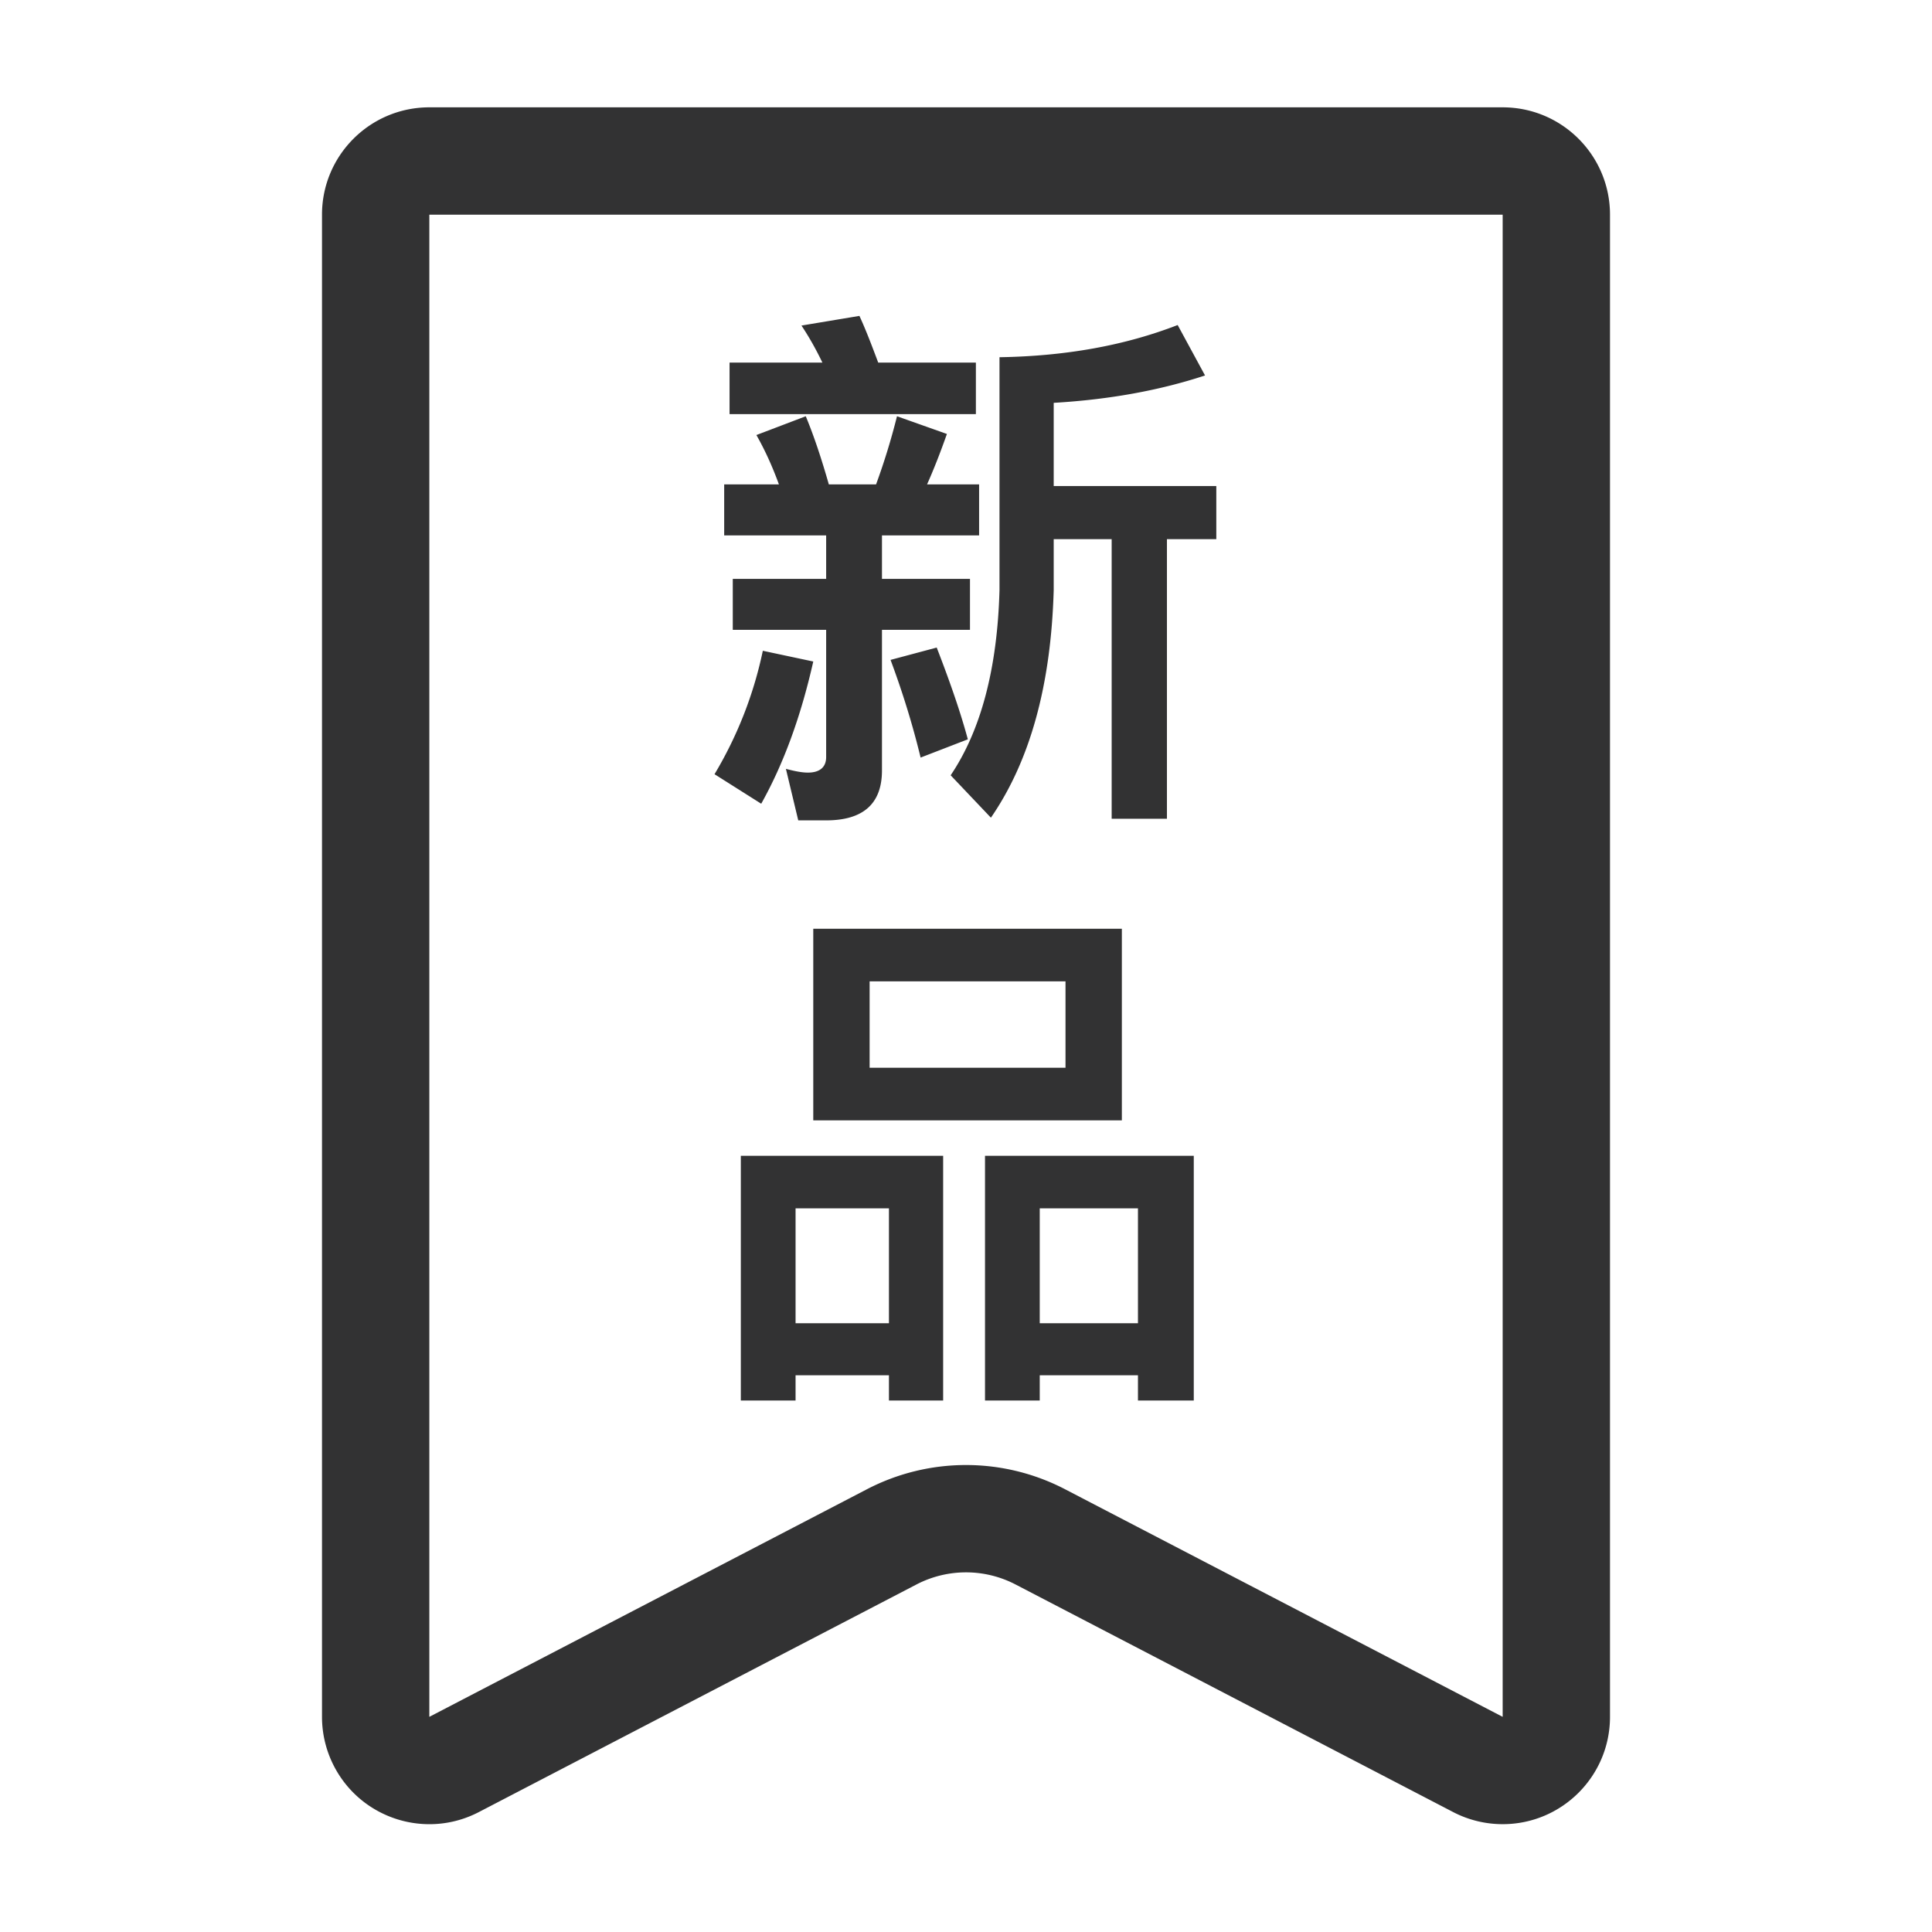 <svg width="1000" height="1000" xmlns="http://www.w3.org/2000/svg"><path d="M222.222 111.111v777.522l226.51-117.804a111.111 111.111 0 0 1 102.536 0l226.51 117.804V111.11H222.222zm0-55.555h555.556c30.682 0 55.555 24.873 55.555 55.555v777.522c0 30.682-24.873 55.555-55.555 55.555a55.556 55.556 0 0 1-25.634-6.267l-226.51-117.804a55.556 55.556 0 0 0-51.268 0l-226.51 117.804c-27.221 14.157-60.765 3.567-74.922-23.654a55.556 55.556 0 0 1-6.267-25.634V111.11c0-30.682 24.873-55.555 55.555-55.555zM609.56 168.23l14.167 26.111c-23.611 7.778-49.722 12.5-78.333 14.167v43.055h84.166v27.5h-25.555v144.722h-28.611V279.064h-30v26.39c-1.39 49.166-12.223 88.332-32.5 117.777l-20.834-21.945c15.556-23.055 24.167-55 25.278-95.833V184.898c34.445-.556 65-6.112 92.222-16.667zm-231.944 19.444h48.055c-3.333-6.944-6.944-13.333-10.833-19.166l30-5c3.333 7.222 6.389 15.277 9.722 24.166h50.556v26.667h-127.5v-26.667zm-2.778 63.056h28.333c-3.333-9.167-7.222-17.778-11.666-25.556l25.555-9.722c4.167 10 8.056 21.667 11.945 35.278h24.444a347.6 347.6 0 0 0 10.834-35.278l25.833 9.167c-3.333 9.444-6.667 18.055-10.278 26.11h26.945v26.39h-50.278v22.5h45.555v26.389h-45.555v72.777c0 17.223-9.722 25.834-28.89 25.834H413.17l-6.388-26.667c4.166 1.111 8.055 1.945 11.388 1.945 6.112 0 9.445-2.778 9.445-8.056v-65.833h-48.333v-26.39h48.333v-22.5h-52.778v-26.388zm20 86.111l26.111 5.556c-6.389 28.333-15.278 52.777-26.944 73.61l-24.167-15.277c11.945-20 20.278-41.389 25-63.889zm90-1.667c6.667 17.223 12.222 33.056 16.111 47.5l-24.444 9.445c-4.167-17.222-9.445-34.167-15.556-50.556l23.89-6.389zm-63.889 145.556H580.67v99.167H420.948V480.73zm130.556 71.944v-44.722h-101.39v44.722h101.39zm-63.334 45.556v126.667h-28.055v-13.056h-48.333v13.056h-28.334V598.23H488.17zm-76.388 86.667h48.333v-59.445h-48.333v59.445zm206.11-86.667v126.667h-28.888v-13.056H538.17v13.056h-28.333V598.23h108.056zm-79.722 86.667h50.834v-59.445H538.17v59.445z" fill="#323233" fill-rule="nonzero"/></svg>